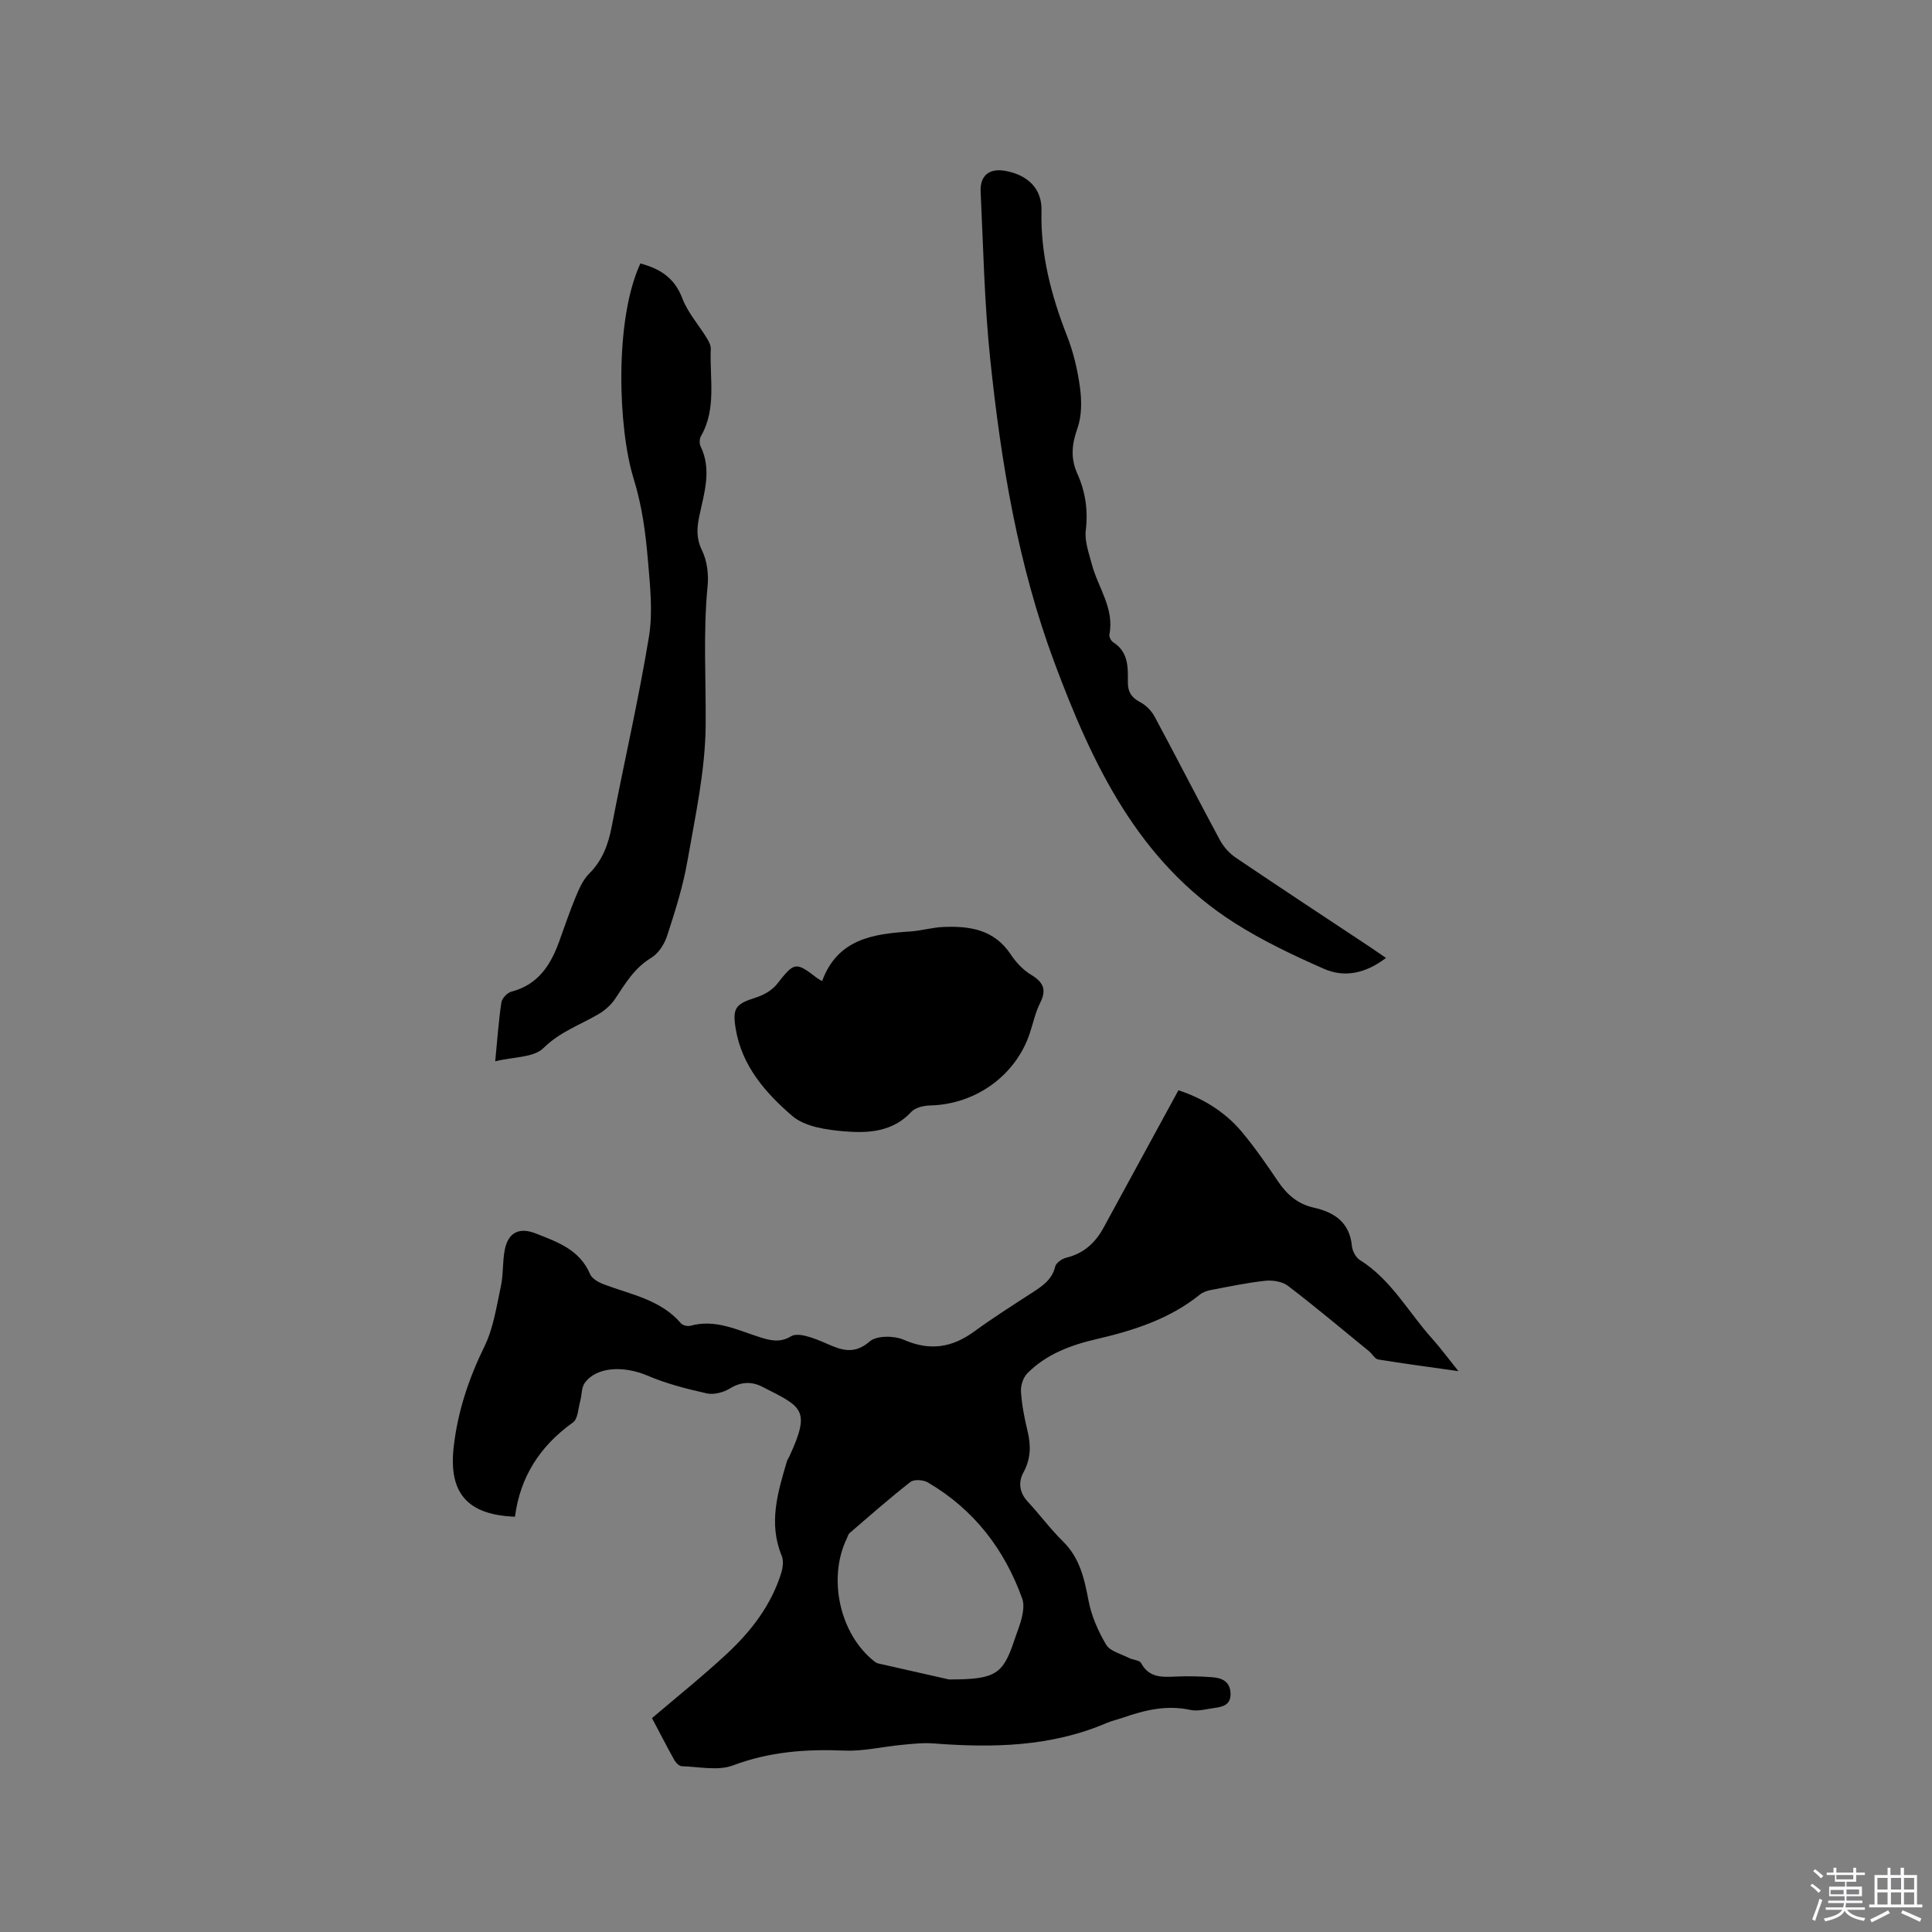 <svg enable-background="new 0 0 400 400" viewBox="0 0 400 400" xmlns="http://www.w3.org/2000/svg"><rect x="0" y="0" width="400" height="400" fill="#808080" stroke="none"/><path d="m374.8 390.4.4-.4c.7.5 1.3 1 1.8 1.4l-.5.5c-.5-.6-1.1-1.1-1.7-1.5zm1 7.3-.6-.3c.5-1.4 1.1-2.8 1.5-4.3.2.1.4.2.6.3-.5 1.3-1 2.8-1.5 4.3zm-.4-10.3.4-.4c.4.3 1 .8 1.7 1.4l-.5.5c-.4-.5-1-1-1.6-1.5zm2.5.3h1.7v-1h.6v1h3.5v-1h.6v1h1.8v.5h-1.8v1.4h-2v1h3.2v2h-3.2v.9h3.3v.5h-3.4c0 .3-.1.6-.1.9h4v.5h-3.7c.7.9 1.9 1.5 3.8 1.7-.1.2-.2.4-.3.6-2.1-.4-3.5-1.1-4-2.1-.4 1-1.8 1.7-4 2.2-.1-.2-.2-.4-.3-.6 2.1-.4 3.4-1 3.8-1.8h-3.4v-.5h3.6c.1-.3.1-.6.2-.9h-3.3v-.5h3.4c0-.3 0-.6 0-.9h-3.2v-2h3.3v-1h-2.1v-1.4h-1.7v-.5zm1.1 3.5v1h2.7c0-.3 0-.4 0-.4 0-.1 0-.2 0-.2 0-.1 0-.2 0-.3h-2.7zm1.2-3v.9h3.5v-.9zm4.7 3h-2.6v.6.4h2.6z" fill="#fbfafc"/><path d="m393.6 386.7h.6v1.5h2.7v6.1h1.1v.6h-11v-.6h1.1v-6.1h2.7v-1.5h.6v1.5h2.1v-1.5zm-2.7 8.8.4.6c-1.2.6-2.5 1.3-3.8 1.9-.1-.2-.2-.4-.3-.6 1.2-.6 2.5-1.2 3.7-1.9zm-2.2-6.7v2.4h2.1v-2.4zm0 3v2.5h2.1v-2.5zm2.8-3v2.4h2.1v-2.4zm0 3v2.5h2.1v-2.5zm6 6.1c-1.4-.7-2.7-1.3-3.9-1.8l.3-.6c1.5.6 2.7 1.2 3.9 1.7zm-1.2-9.1h-2.1v2.4h2.1zm-2.1 3v2.5h2.1v-2.5z" fill="#fbfafc"/><g fill="#010000"><path d="m106.62 314.02c-9.83-.38-13.77-4.87-12.69-14.43.83-7.34 3.11-14.16 6.37-20.83 1.86-3.8 2.49-8.23 3.4-12.44.53-2.47.32-5.09.81-7.58.71-3.58 2.99-4.7 6.37-3.38 4.52 1.77 9.14 3.36 11.29 8.44.41.96 1.8 1.72 2.9 2.13 5.6 2.11 11.7 3.14 15.91 8.04.38.44 1.41.68 2 .51 5.1-1.41 9.59.85 14.17 2.32 2.3.74 4.36 1.26 6.63-.14.73-.45 2.01-.32 2.94-.09 1.53.38 3.02.99 4.47 1.63 3.03 1.33 5.66 2.32 8.86-.46 1.44-1.25 5.05-1.23 7.05-.36 5.4 2.36 9.98 1.66 14.59-1.7 3.85-2.81 7.88-5.37 11.88-7.96 2.15-1.4 4.23-2.7 4.9-5.5.19-.77 1.41-1.61 2.3-1.83 3.56-.86 5.97-3.04 7.67-6.14 5.11-9.35 10.2-18.72 15.54-28.52 4.59 1.49 9.42 4.19 13.09 8.57 2.71 3.24 5.14 6.74 7.5 10.25 1.86 2.76 4.09 4.73 7.44 5.48 4.22.95 7.41 3.02 7.88 7.9.1 1.04.8 2.41 1.65 2.94 6.51 4.07 10.05 10.82 14.99 16.3 1.68 1.87 3.18 3.92 5.42 6.71-6.14-.87-11.4-1.56-16.62-2.42-.69-.11-1.2-1.14-1.85-1.67-5.58-4.56-11.09-9.19-16.81-13.56-1.17-.9-3.16-1.22-4.69-1.06-3.78.4-7.53 1.2-11.27 1.91-.8.15-1.68.46-2.3.96-6.28 5.06-13.7 7.42-21.39 9.21-5.31 1.23-10.4 3.11-14.32 7.08-.87.88-1.4 2.55-1.32 3.8.18 2.73.71 5.47 1.36 8.14.74 3.01.68 5.77-.85 8.59-1.14 2.1-.81 4.23.96 6.12 2.46 2.63 4.6 5.58 7.17 8.09 3.5 3.42 4.47 7.67 5.33 12.24.6 3.2 1.99 6.39 3.67 9.21.82 1.37 3.09 1.9 4.74 2.75.81.42 2.15.43 2.49 1.05 1.63 3.02 4.25 2.93 7.08 2.8 2.54-.12 5.09-.06 7.63.13 2.02.15 3.74.86 3.81 3.39.06 2.34-1.58 2.73-3.31 2.97-1.67.23-3.45.75-5.01.41-4.9-1.07-9.45.03-13.99 1.62-1.1.38-2.25.62-3.32 1.08-11.53 4.95-23.6 5.18-35.84 4.24-2.19-.17-4.44.09-6.64.3-3.96.37-7.92 1.35-11.85 1.18-7.9-.33-15.48.22-23.03 3.06-3.12 1.18-7.05.28-10.61.18-.55-.02-1.26-.73-1.57-1.3-1.64-2.95-3.18-5.96-4.61-8.66 5.31-4.53 10.59-8.75 15.52-13.34 5-4.65 9.15-10.03 11.23-16.69.35-1.12.52-2.59.09-3.62-2.76-6.7-.81-13.08 1.08-19.48.12-.4.38-.75.56-1.14 4.49-9.75 2.49-10.18-5.7-14.36-2.14-1.09-4.36-1.03-6.64.37-1.33.82-3.31 1.35-4.78 1.03-4.18-.93-8.4-2.02-12.32-3.69-4.96-2.11-10.64-1.82-13 1.58-.66.96-.56 2.43-.89 3.65-.43 1.54-.47 3.73-1.51 4.47-6.8 4.85-10.93 11.22-12.01 19.52zm89.84 33.69c9.7.02 11.2-1.05 13.57-8.19.53-1.6 1.21-3.18 1.57-4.82.26-1.19.44-2.6.05-3.69-3.69-10.3-10.05-18.52-19.55-24.09-.94-.55-2.85-.68-3.6-.1-4.32 3.37-8.43 7-12.59 10.58-.3.25-.4.73-.58 1.11-4.01 8.27-1.46 19.79 5.64 25.42.24.19.52.39.82.46 5.54 1.27 11.1 2.51 14.67 3.32z"/><path d="m286.95 198.33c-4.13 3.16-8.5 4.15-12.8 2.27-6.36-2.79-12.72-5.81-18.57-9.53-19.91-12.67-29.4-32.79-37.25-53.83-7.57-20.28-11.09-41.52-13.32-62.94-1.2-11.47-1.43-23.05-1.98-34.58-.17-3.45 1.87-4.98 5.25-4.32 4.61.9 7.46 3.71 7.35 8.21-.22 9.09 2.01 17.55 5.28 25.92 1.34 3.42 2.21 7.1 2.69 10.74.37 2.75.38 5.85-.53 8.41-1.17 3.3-1.46 6.19-.02 9.39 1.67 3.72 2.25 7.57 1.75 11.74-.27 2.27.65 4.73 1.26 7.04 1.28 4.82 4.69 9.1 3.63 14.53-.09.47.34 1.31.78 1.59 3.13 1.97 3.08 5.11 3.04 8.17-.03 2.06.71 3.27 2.56 4.24 1.21.63 2.35 1.81 3 3.02 4.56 8.49 8.94 17.07 13.51 25.55.76 1.41 1.98 2.75 3.31 3.65 9.31 6.29 18.7 12.46 28.06 18.67.94.63 1.87 1.28 3 2.06z"/><path d="m102.53 219.73c.45-4.65.71-8.45 1.28-12.2.13-.85 1.22-1.99 2.07-2.22 5.47-1.42 8.09-5.42 9.86-10.3 1.12-3.08 2.16-6.2 3.42-9.23.72-1.73 1.51-3.6 2.8-4.88 2.77-2.76 3.97-6.03 4.69-9.77 2.51-13.1 5.54-26.11 7.7-39.26.86-5.2.23-10.71-.22-16.04-.48-5.65-1.23-11.22-2.96-16.79-3.19-10.29-4.02-32.75 1.41-44.49 4 1.06 7.06 2.92 8.68 7.2 1.12 2.96 3.38 5.48 5.07 8.24.42.68.86 1.52.83 2.26-.27 6.06 1.25 12.33-2.04 18.06-.31.55-.35 1.53-.07 2.1 2.39 4.93.7 9.75-.29 14.57-.5 2.42-.61 4.53.58 6.97 1.06 2.15 1.4 4.96 1.16 7.39-.94 9.62-.32 19.23-.4 28.84-.08 9.42-2.17 18.86-3.8 28.22-.91 5.19-2.53 10.28-4.16 15.3-.56 1.74-1.8 3.69-3.3 4.6-3.47 2.08-5.35 5.29-7.46 8.46-.83 1.25-2.06 2.37-3.36 3.14-3.86 2.29-8.07 3.69-11.49 7.08-2.04 2.01-6.26 1.82-10 2.75z"/><path d="m170.21 203.12c3.22-8.72 10.51-9.76 18.16-10.26 2.31-.15 4.6-.84 6.91-.94 5.45-.23 10.54.51 13.95 5.64 1.09 1.64 2.56 3.24 4.22 4.24 2.53 1.52 3.31 3.06 1.91 5.82-.99 1.96-1.45 4.18-2.15 6.29-2.9 8.76-11.22 14.73-20.59 14.96-1.35.03-3.1.42-3.94 1.33-3.84 4.15-8.87 4.44-13.78 4.04-3.75-.31-8.27-.94-10.9-3.22-5.48-4.72-10.42-10.34-11.68-18.02-.72-4.36 0-5.14 4.18-6.47 1.6-.51 3.34-1.49 4.36-2.78 3.6-4.57 3.82-4.71 8.3-1.26.25.2.54.33 1.05.63z"/></g></svg>